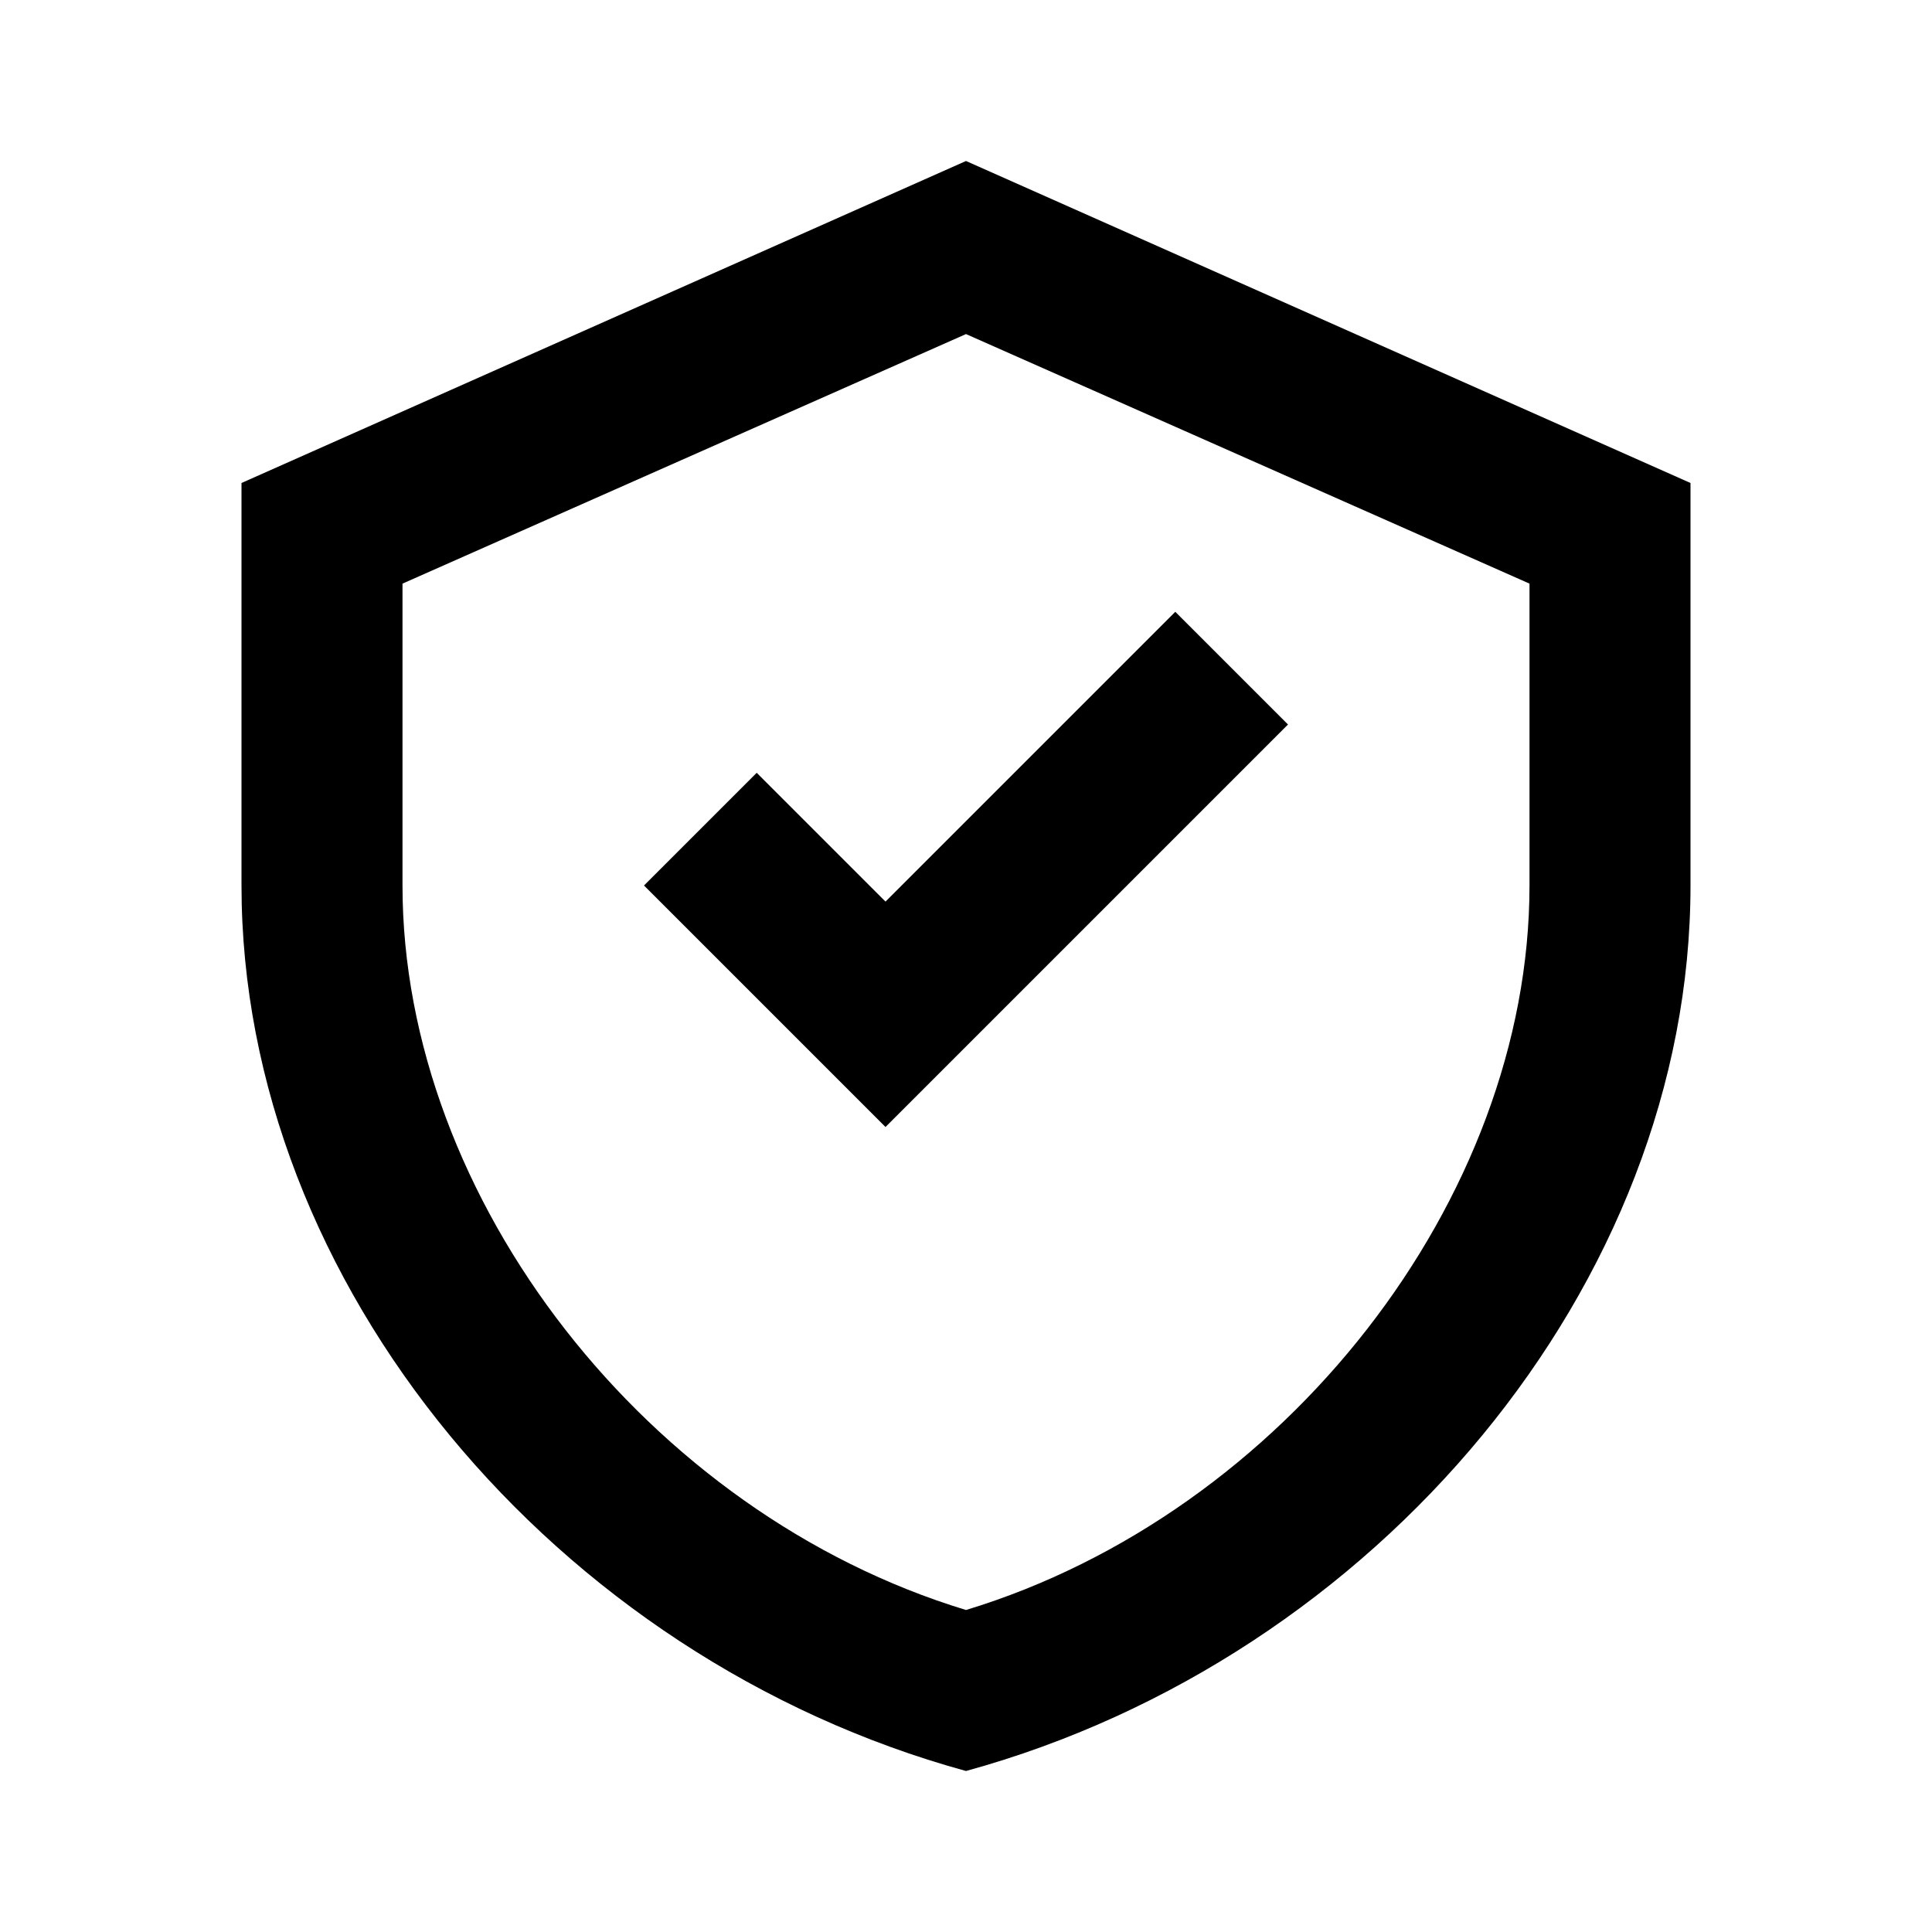 <svg width="48" height="48" viewBox="0 0 48 48" fill="none" xmlns="http://www.w3.org/2000/svg">
  <path d="M24 4L6 12V22C6 31.9 13.8 41.2 24 44C34.2 41.2 42 31.9 42 22V12L24 4ZM24 40C16.1 37.6 10 29.8 10 22V14.5L24 8.3L38 14.5V22C38 29.8 31.9 37.6 24 40Z" fill="currentColor"/>
  <path d="M22 28L16 22L18.8 19.2L22 22.4L29.2 15.2L32 18L22 28Z" fill="currentColor"/>
</svg> 